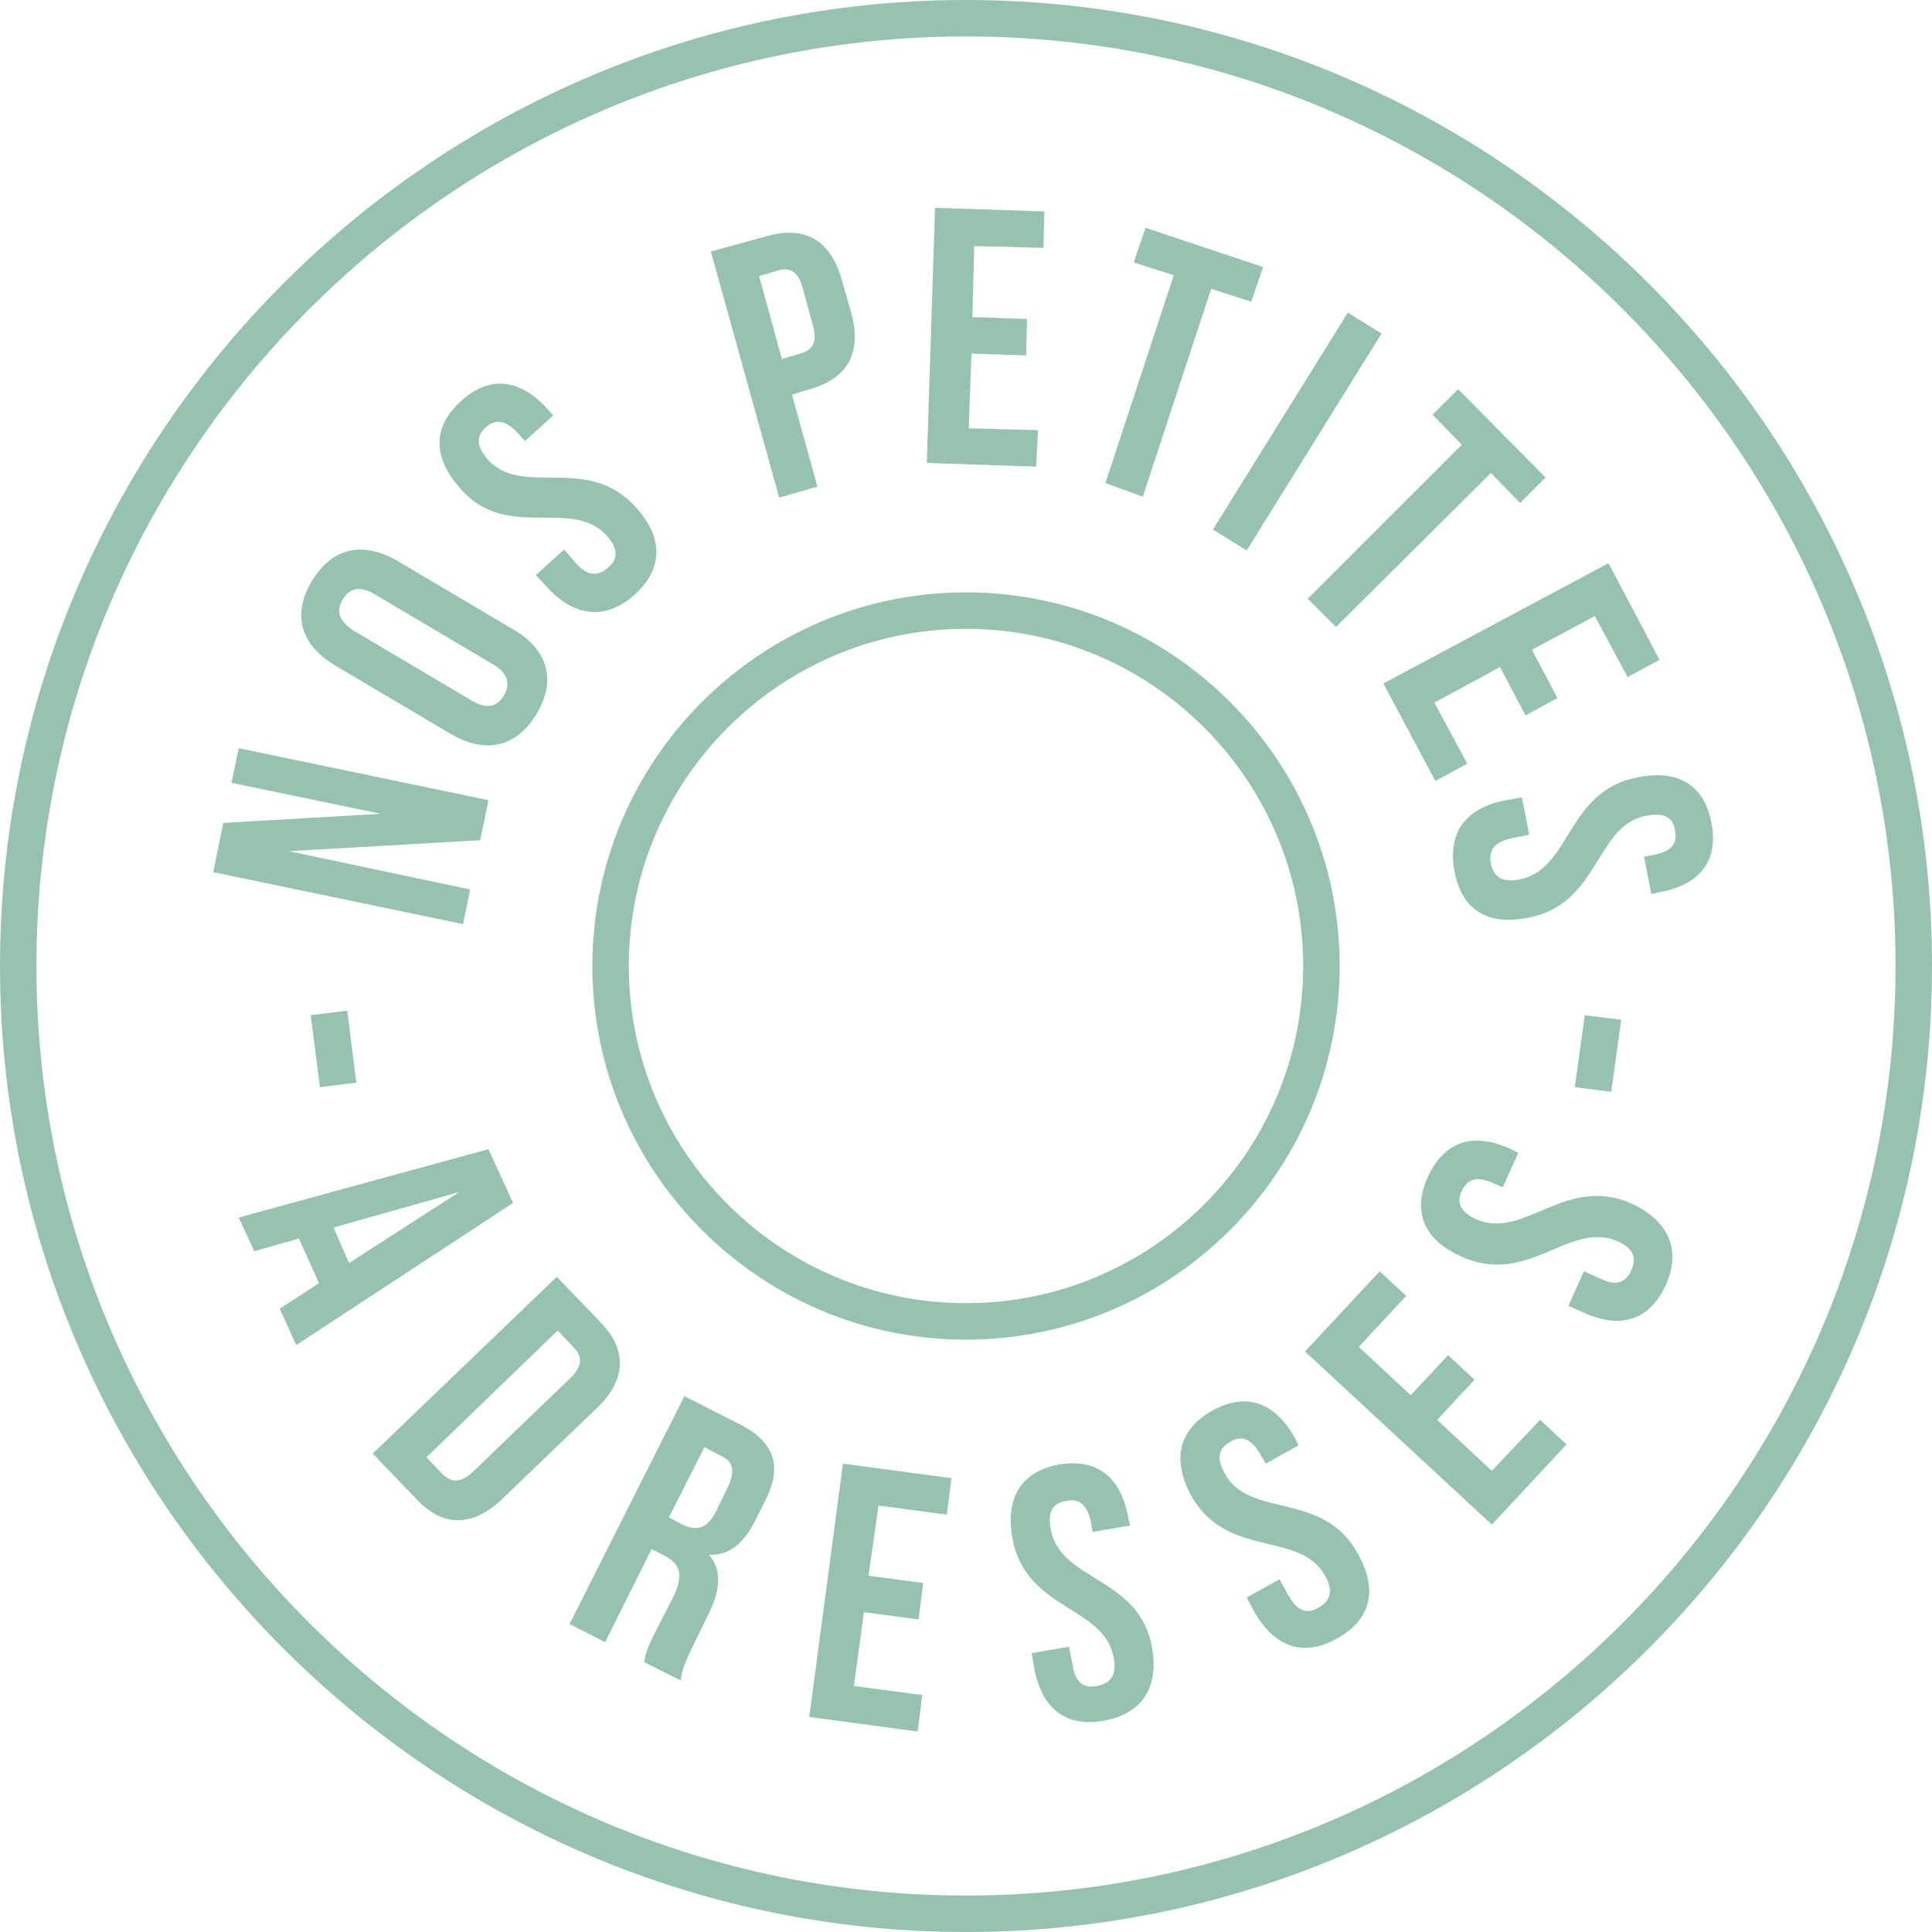 <svg version="1.1" id="Calque_1" xmlns="http://www.w3.org/2000/svg" xmlns:xlink="http://www.w3.org/1999/xlink" x="0px" y="0px"
	 viewBox="0 0 212 212" xml:space="preserve" style="fill: #95c3b0;">
<path d="M106,0C47.6,0,0,47.6,0,106s47.6,106,106,106s106-47.6,106-106S164.4,0,106,0z M106,208C49.8,208,4,162.2,4,106
	S49.8,4,106,4s102,45.8,102,102S162.2,208,106,208z M147,106c0-22.6-18.4-41-41-41s-41,18.4-41,41s18.4,41,41,41S147,128.6,147,106z
	 M106,143c-20.4,0-37-16.6-37-37s16.6-37,37-37s37,16.6,37,37S126.4,143,106,143z M51.6,97.6l-19.9-4.2l21-1.2l0.9-4.4l-27.4-5.7
	l-0.8,3.8l16.4,3.4l-17.3,1l-1.1,5.4l27.4,5.7L51.6,97.6z M36.9,73.1l12.5,7.4c3.9,2.3,7.3,1.5,9.5-2.2c2.2-3.7,1.2-7.1-2.7-9.3
	l-12.5-7.4c-3.9-2.3-7.3-1.5-9.5,2.2S33,70.8,36.9,73.1z M37.6,65.8c0.7-1.2,1.8-1.6,3.5-0.6l13,7.7c1.7,1,1.9,2.2,1.2,3.4
	s-1.8,1.6-3.5,0.6l-13-7.7C37.1,68.1,36.9,67,37.6,65.8z M66.6,58.8c1.3,1.5,1.2,2.6,0.1,3.5c-1,0.9-2.2,1-3.5-0.5l-1.3-1.5
	l-3.1,2.8l1.2,1.3c3,3.3,6.4,3.7,9.6,0.9c3.2-2.9,3.2-6.3,0.2-9.6c-5.3-6-12.5-1-16.3-5.3c-1.3-1.5-1.2-2.6-0.2-3.5
	c1-0.9,2.1-0.9,3.5,0.6l0.8,0.9l3.1-2.8l-0.6-0.7c-3-3.3-6.3-3.8-9.5-0.9c-3.2,2.9-3.1,6.2-0.1,9.6C55.6,59.5,62.7,54.5,66.6,58.8z
	 M89.7,53.4l-2.8-10.1l2-0.6c4.2-1.2,5.7-4.1,4.5-8.4l-1-3.5c-1.2-4.3-3.9-6.1-8.2-4.9L78,27.6l7.5,27L89.7,53.4z M85.3,29.7
	c1.3-0.4,2.3,0,2.8,2l1.1,4c0.5,1.9,0,2.7-1.4,3.1l-2,0.6l-2.5-9.1L85.3,29.7z M113.9,47.2l-7.6-0.2l0.3-8.2l6,0.2l0.1-4l-6-0.2
	l0.2-7.8l7.6,0.2l0.1-4l-12-0.4l-0.9,28l12,0.4L113.9,47.2z M125.4,54.5l7.5-22.8l4.4,1.4l1.3-3.8l-12.9-4.3l-1.3,3.8l4.4,1.4
	l-7.5,22.8L125.4,54.5z M136.8,60.4l14.8-23.8l-3.7-2.3l-14.8,23.8L136.8,60.4z M143.5,65.7l3.1,3.1l17-16.9l3.2,3.3l2.8-2.8
	l-9.6-9.7l-2.8,2.8l3.2,3.3L143.5,65.7z M157.5,85.7l3.5-1.9l-3.6-6.7l7.2-3.9l2.8,5.3l3.5-1.9l-2.8-5.3l6.9-3.7l3.6,6.7l3.5-1.9
	l-5.6-10.6l-24.7,13.2L157.5,85.7z M187.8,90.3c-0.8-4.2-3.7-5.9-8.1-5c-7.9,1.5-7.3,10.2-13,11.2c-2,0.4-2.8-0.4-3.1-1.7
	c-0.3-1.4,0.3-2.4,2.2-2.8l2-0.4l-0.8-4.1l-1.7,0.3c-4.4,0.8-6.5,3.5-5.7,7.8s3.7,6,8.1,5.1c7.9-1.5,7.3-10.2,13-11.2
	c2-0.4,2.9,0.3,3.1,1.6c0.3,1.4-0.3,2.3-2.3,2.7l-1.1,0.2l0.8,4.1l0.9-0.2C186.5,97.1,188.6,94.5,187.8,90.3z M35.1,119.3l4-0.5
	l-1-7.9l-4,0.5L35.1,119.3z M53.6,126.1l-27.4,7.5l1.7,3.7l4.9-1.4l2.2,4.9l-4.3,2.8l1.8,4L56.3,132L53.6,126.1z M38.3,138.6
	l-1.7-3.9l13.8-3.9L38.3,138.6z M65.9,145.1l-4.8-5l-20.2,19.4l4.8,5c3,3.2,6.3,3,9.5-0.1l10.2-9.8
	C68.7,151.5,68.9,148.2,65.9,145.1z M62.5,151.3L52,161.4c-1.4,1.4-2.5,1.3-3.5,0.3l-1.7-1.8L61.2,146l1.7,1.8
	C63.9,148.8,64,149.9,62.5,151.3z M81,156.2l-5.9-3l-12.6,25l3.9,2l5.1-10.2l1.4,0.7c1.8,0.9,2.1,2.2,1,4.5l-2,3.9
	c-1,2-1.1,2.5-1.2,3.3l4,2c0.1-1.1,0.5-2,1.1-3.3l1.9-3.9c1.3-2.6,1.6-4.8,0.1-6.6c2.2,0.1,3.8-1.2,5.1-3.8l1-2
	C85.9,161,85.1,158.2,81,156.2z M79.8,163.3l-1.2,2.5c-1,2-2.2,2.2-3.7,1.5l-1.5-0.8l3.9-7.7l1.9,1
	C80.5,160.4,80.7,161.5,79.8,163.3z M88.8,188.4l11.9,1.6l0.5-4l-7.5-1l1.1-8.1l6,0.8l0.5-4l-6-0.8l1.1-7.7l7.5,1l0.5-4l-11.9-1.6
	L88.8,188.4z M115.3,167.8c-0.4-2,0.3-2.9,1.7-3.1c1.4-0.3,2.3,0.4,2.7,2.3l0.2,1.1l4.1-0.7l-0.2-0.9c-0.8-4.4-3.4-6.5-7.6-5.8
	c-4.2,0.8-5.9,3.7-5.1,8.1c1.4,7.9,10.1,7.4,11.1,13.1c0.4,2-0.4,2.8-1.8,3.1c-1.4,0.3-2.4-0.3-2.7-2.3l-0.4-2l-4.1,0.7l0.3,1.7
	c0.8,4.4,3.5,6.5,7.7,5.7c4.2-0.8,6-3.7,5.2-8.1C125,173,116.3,173.5,115.3,167.8z M134.4,161.7c-1-1.8-0.6-2.8,0.6-3.5
	c1.2-0.7,2.3-0.4,3.3,1.4l0.6,1l3.6-2l-0.4-0.8c-2.2-3.9-5.3-5.1-9.1-3c-3.7,2.1-4.4,5.4-2.3,9.3c3.9,7,11.9,3.8,14.7,8.8
	c1,1.8,0.5,2.8-0.7,3.5s-2.3,0.5-3.3-1.3l-1-1.8l-3.6,2l0.8,1.5c2.2,3.9,5.4,5.1,9.1,3c3.8-2.1,4.5-5.4,2.3-9.3
	C145.2,163.5,137.1,166.7,134.4,161.7z M163.7,161.4l-6-5.6l4.1-4.4l-2.9-2.7l-4.1,4.4l-5.7-5.3l5.2-5.6l-2.9-2.7l-8.2,8.8l20.5,19
	l8.2-8.8l-2.9-2.7L163.7,161.4z M179.1,132.1c-7.3-3.3-11.8,4-17.1,1.7c-1.8-0.8-2.2-1.9-1.6-3.1c0.6-1.3,1.6-1.7,3.4-0.9l1.1,0.5
	l1.7-3.8l-0.8-0.4c-4.1-1.9-7.3-0.9-9.1,3c-1.8,3.9-0.4,7,3.7,8.8c7.3,3.3,11.8-4,17.1-1.7c1.8,0.8,2.1,1.9,1.5,3.2
	c-0.6,1.3-1.6,1.8-3.4,0.9l-1.8-0.8l-1.7,3.8l1.6,0.7c4.1,1.9,7.3,0.9,9.1-3C184.5,137.1,183.1,134,179.1,132.1z M177.9,111.9
	l-4-0.5l-1.1,7.9l4,0.5L177.9,111.9z"/>
</svg>

